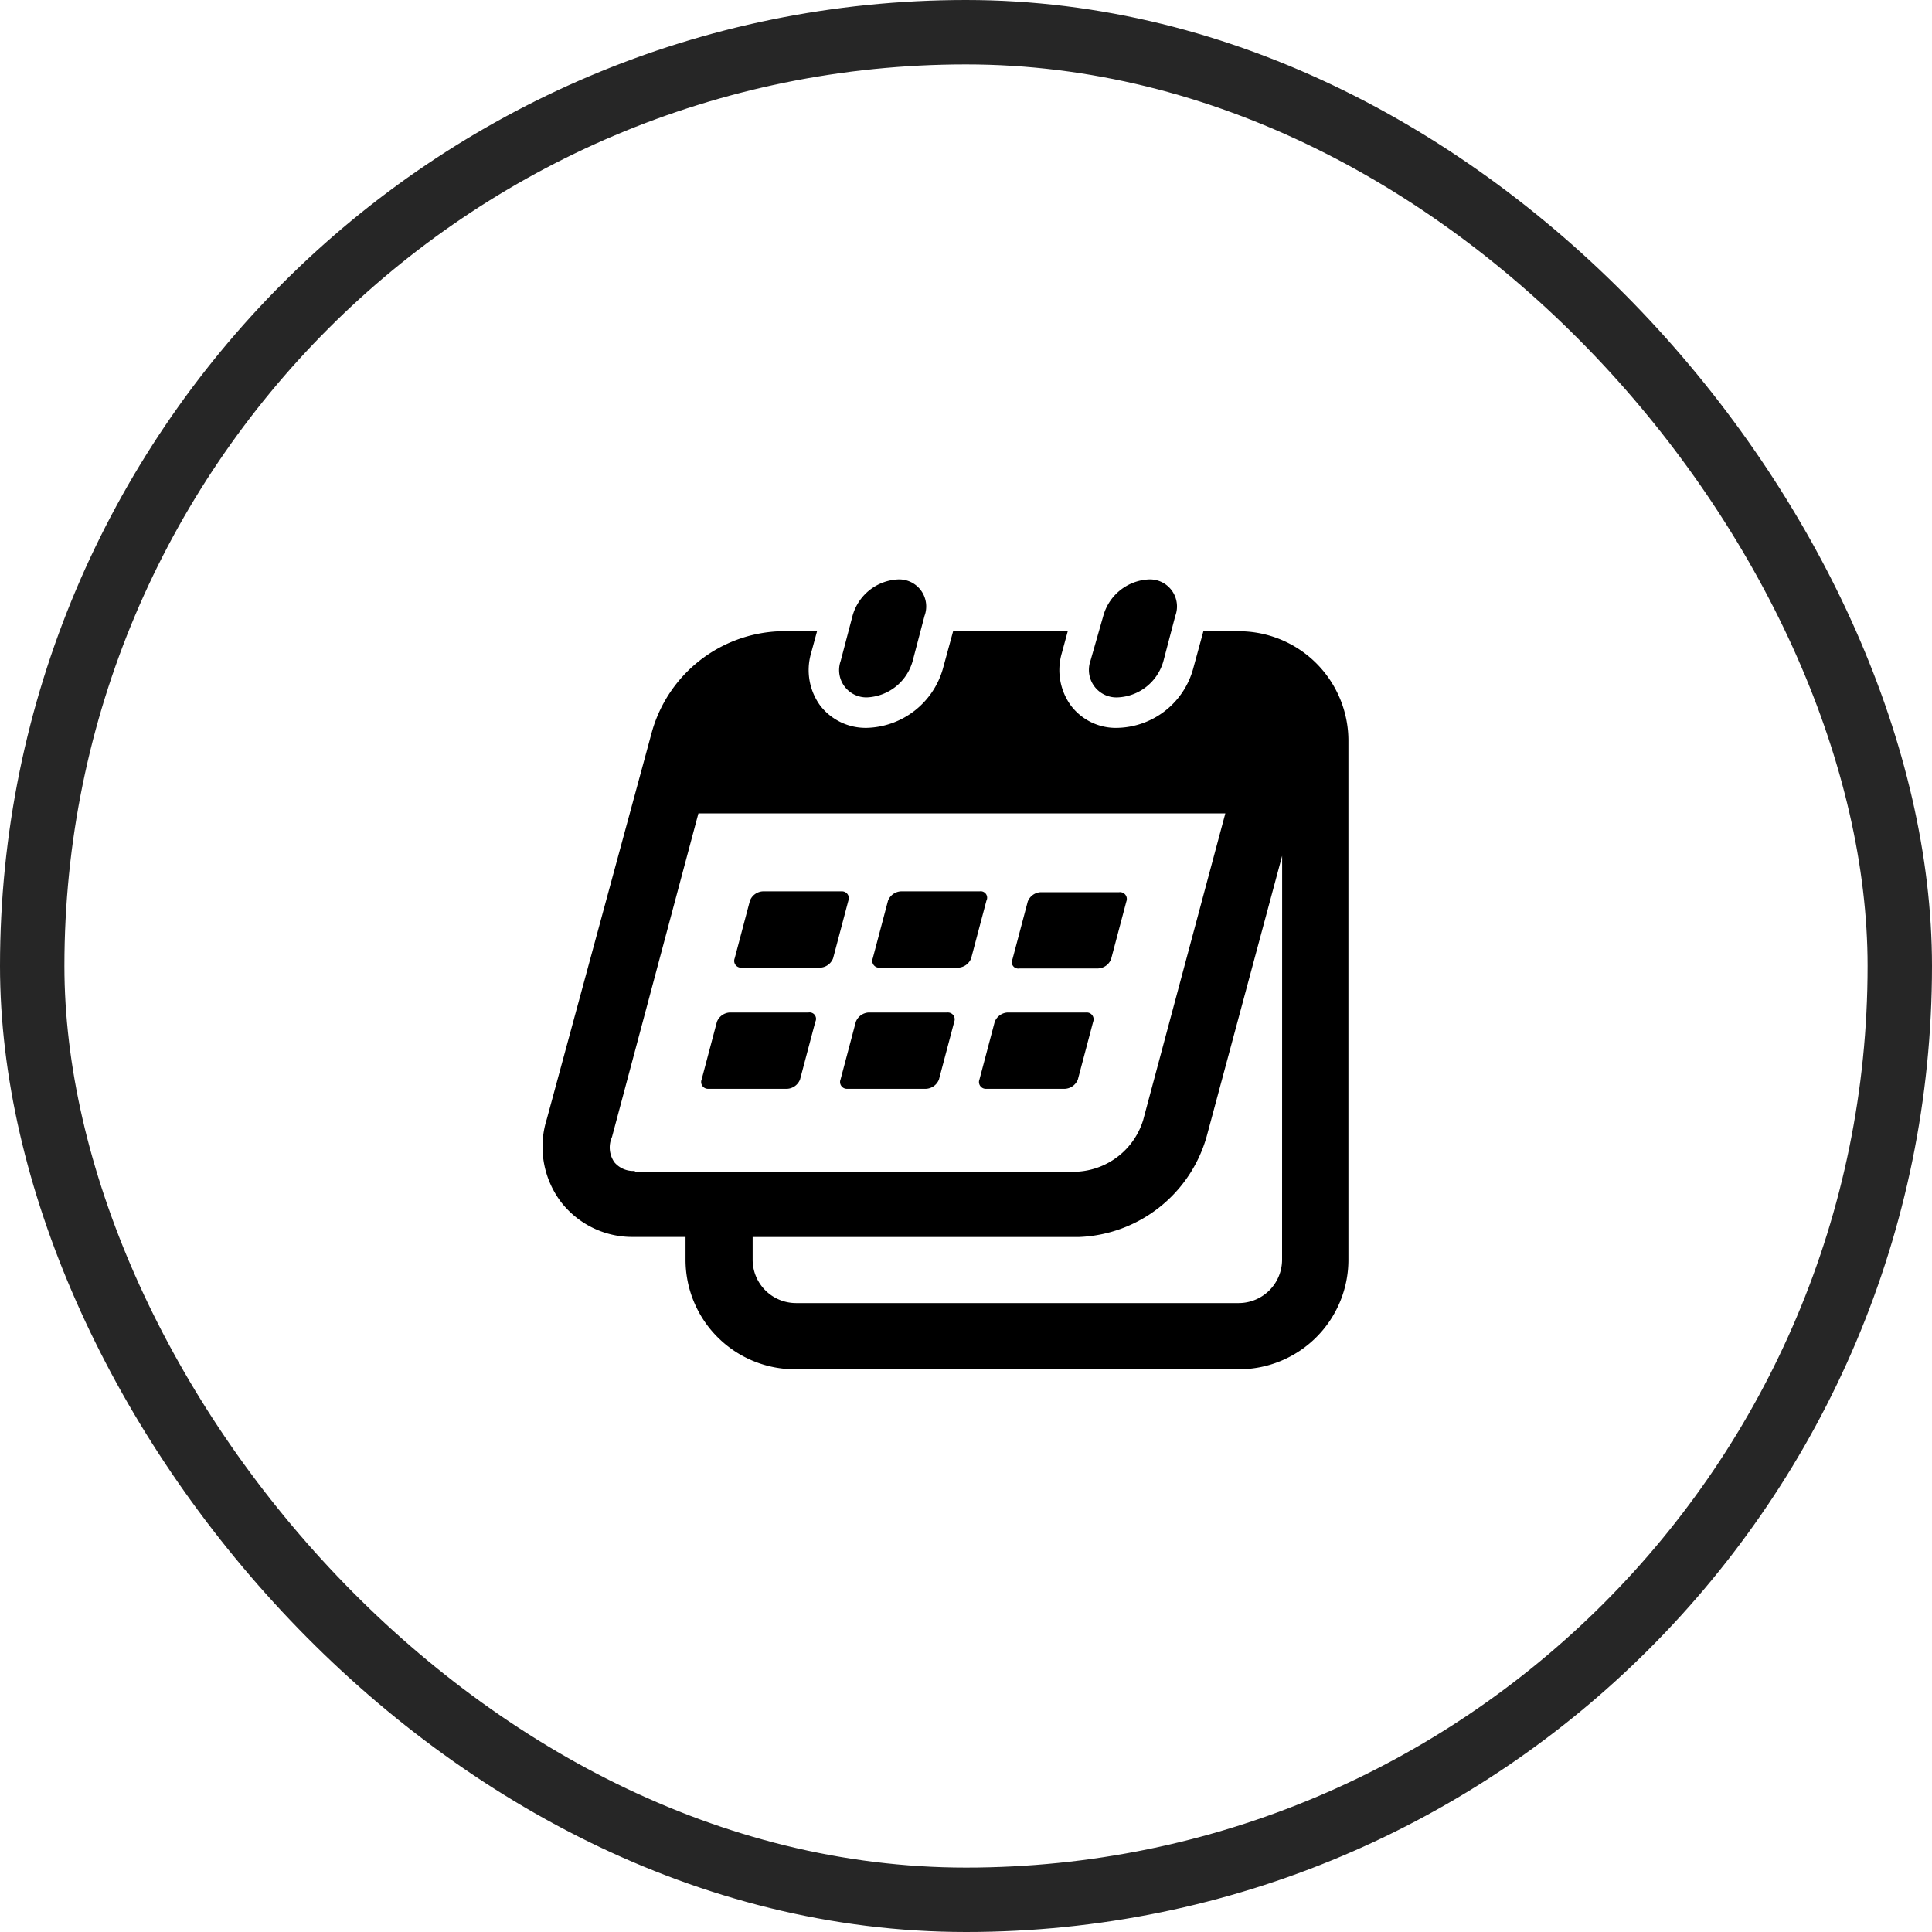 <svg xmlns="http://www.w3.org/2000/svg" width="30" height="30" viewBox="0 0 30 30">
  <defs>
    <style>
      .cls-1, .cls-3 {
        fill: none;
      }

      .cls-1 {
        stroke: #262626;
      }

      .cls-2 {
        stroke: none;
      }
    </style>
  </defs>
  <g id="config" transform="translate(-930 -257)">
    <g id="Rectangle_724" data-name="Rectangle 724" class="cls-1" transform="translate(930 257)">
      <rect class="cls-2" width="30" height="30" rx="15"/>
      <rect class="cls-3" x="0.5" y="0.5" width="29" height="29" rx="14.5"/>
    </g>
    <g id="noun_Calendar_2080654" transform="translate(936 262.6)">
      <g id="Group_105" data-name="Group 105" transform="translate(2.428 3.4)">
        <path id="Path_892" data-name="Path 892" d="M13.238,9.5h-.552l-.158.579A1.248,1.248,0,0,1,11.356,11a.874.874,0,0,1-.724-.342.936.936,0,0,1-.145-.816L10.58,9.5H8.8l-.158.579A1.264,1.264,0,0,1,7.463,11a.892.892,0,0,1-.724-.342.936.936,0,0,1-.145-.816L6.687,9.5H6.108a2.145,2.145,0,0,0-1.986,1.565L2.49,17.077a1.423,1.423,0,0,0,.224,1.289,1.4,1.4,0,0,0,1.131.539h.8v.355a1.7,1.7,0,0,0,1.7,1.7h6.893a1.7,1.7,0,0,0,1.7-1.7V11.2A1.7,1.7,0,0,0,13.238,9.5ZM3.858,17.88a.383.383,0,0,1-.316-.132.4.4,0,0,1-.039-.395l1.342-5.025h8.182L11.751,17.09a1.136,1.136,0,0,1-1,.8H3.858Zm10.05,1.381a.674.674,0,0,1-.671.671H6.358a.674.674,0,0,1-.671-.671v-.355h5.065a2.145,2.145,0,0,0,1.986-1.565l1.171-4.354Z" transform="translate(-2.428 -8.698)"/>
        <path id="Path_893" data-name="Path 893" d="M37.887,5.229a.771.771,0,0,0,.71-.566l.184-.7a.42.42,0,0,0-.408-.566.771.771,0,0,0-.71.566l-.184.7A.424.424,0,0,0,37.887,5.229Z" transform="translate(-32.853 -3.4)"/>
        <path id="Path_894" data-name="Path 894" d="M67.4,5.229a.771.771,0,0,0,.71-.566l.184-.7a.42.42,0,0,0-.408-.566.771.771,0,0,0-.71.566l-.2.7A.427.427,0,0,0,67.4,5.229Z" transform="translate(-58.472 -3.4)"/>
        <path id="Path_895" data-name="Path 895" d="M39.212,54.5H37.989a.228.228,0,0,0-.2.145l-.237.895a.106.106,0,0,0,.105.145h1.223a.228.228,0,0,0,.2-.145l.237-.895A.106.106,0,0,0,39.212,54.5Z" transform="translate(-32.928 -47.778)"/>
        <path id="Path_896" data-name="Path 896" d="M22.812,54.5H21.589a.228.228,0,0,0-.2.145l-.237.895a.106.106,0,0,0,.105.145h1.223a.228.228,0,0,0,.2-.145l.237-.895A.1.1,0,0,0,22.812,54.5Z" transform="translate(-18.685 -47.778)"/>
        <path id="Path_897" data-name="Path 897" d="M55.612,54.5H54.389a.228.228,0,0,0-.2.145l-.237.895a.106.106,0,0,0,.105.145h1.223a.228.228,0,0,0,.2-.145l.237-.895A.106.106,0,0,0,55.612,54.5Z" transform="translate(-47.171 -47.778)"/>
        <path id="Path_898" data-name="Path 898" d="M43.012,40.2H41.789a.228.228,0,0,0-.2.145l-.237.895a.106.106,0,0,0,.105.145h1.223a.228.228,0,0,0,.2-.145l.237-.895A.1.1,0,0,0,43.012,40.2Z" transform="translate(-36.228 -35.359)"/>
        <path id="Path_899" data-name="Path 899" d="M26.712,40.2H25.489a.228.228,0,0,0-.2.145l-.237.895a.106.106,0,0,0,.105.145h1.223a.228.228,0,0,0,.2-.145l.237-.895A.106.106,0,0,0,26.712,40.2Z" transform="translate(-22.072 -35.359)"/>
        <path id="Path_900" data-name="Path 900" d="M57.952,41.484h1.223a.228.228,0,0,0,.2-.145l.237-.895A.106.106,0,0,0,59.5,40.3H58.281a.228.228,0,0,0-.2.145l-.237.895A.1.1,0,0,0,57.952,41.484Z" transform="translate(-50.55 -35.446)"/>
      </g>
    </g>
  </g>
</svg>
